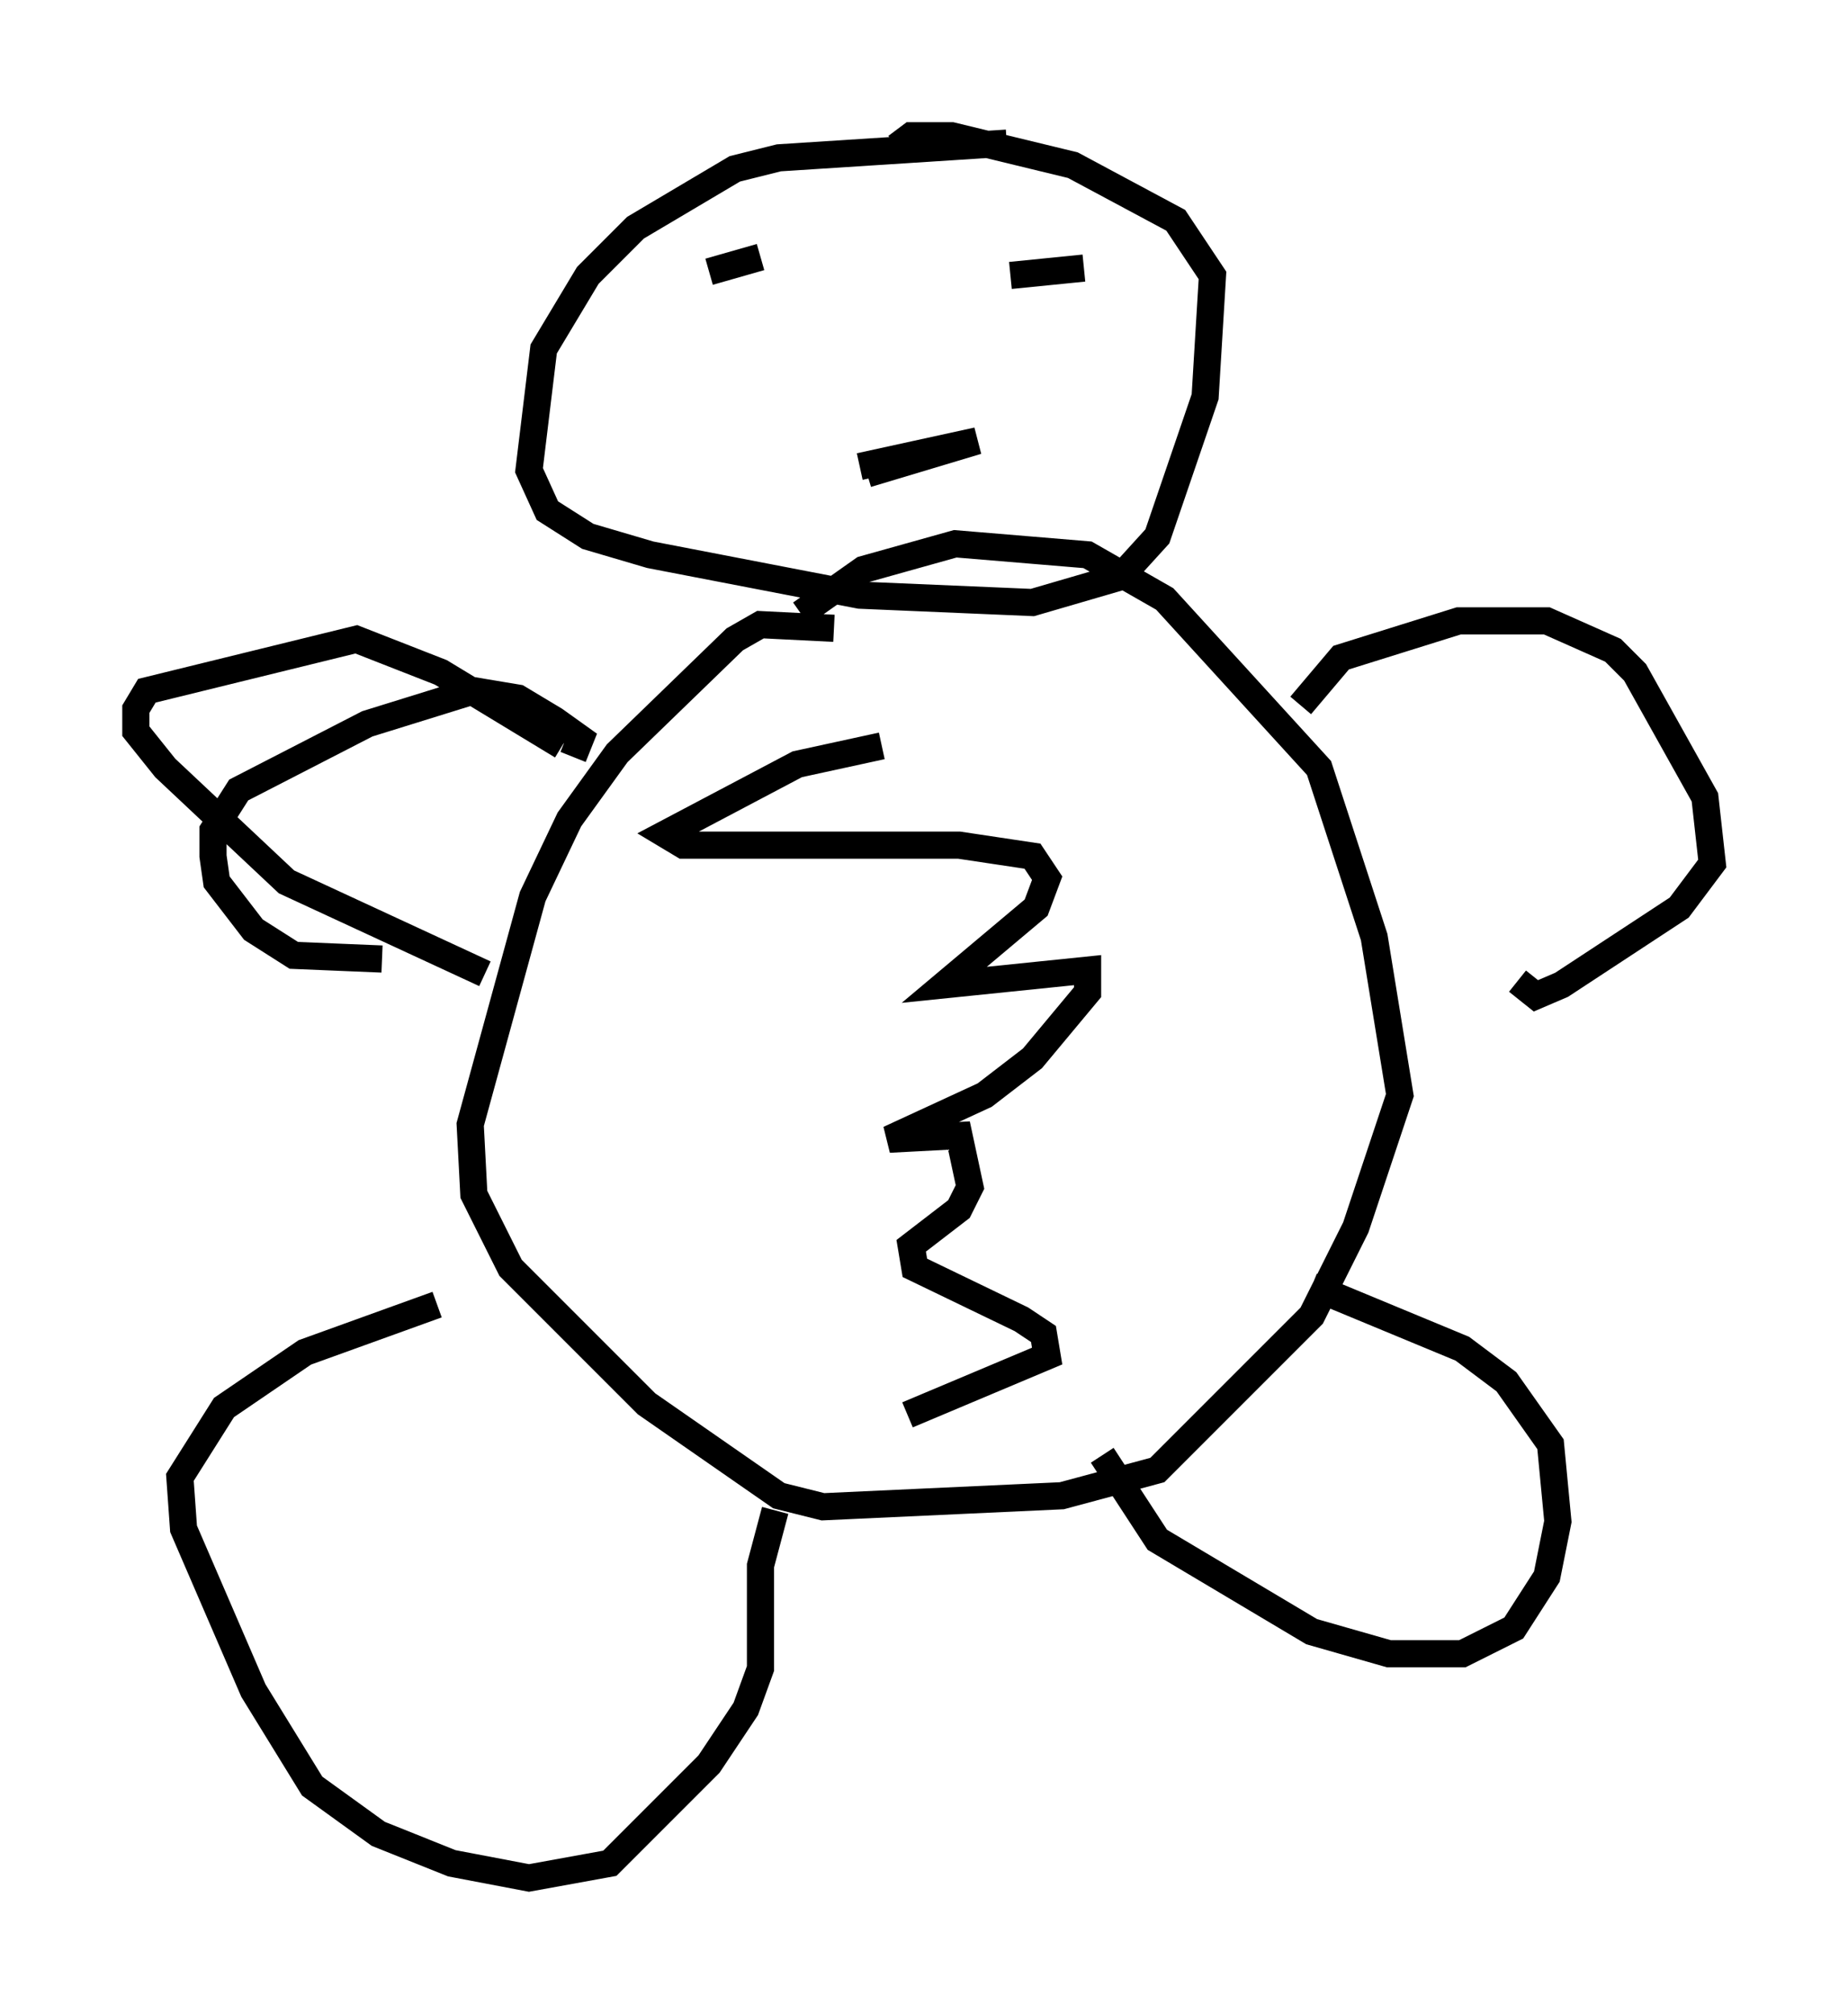 <?xml version="1.0" encoding="utf-8" ?>
<svg baseProfile="full" height="74.14" version="1.1" width="68.051" xmlns="http://www.w3.org/2000/svg" xmlns:ev="http://www.w3.org/2001/xml-events" xmlns:xlink="http://www.w3.org/1999/xlink"><defs /><rect fill="white" height="74.14" width="68.051" x="0" y="0" /><path d="M20.426, 47.354 m-4.33, 0.677 l-4.871, 1.759 -2.977, 2.03 l-1.624, 2.571 0.135, 1.894 l2.571, 5.954 2.165, 3.518 l2.436, 1.759 2.706, 1.083 l2.842, 0.541 2.977, -0.541 l3.654, -3.654 1.353, -2.03 l0.541, -1.488 0.0, -3.789 l0.541, -2.03 m12.043, -2.03 l2.03, 3.112 5.683, 3.383 l2.842, 0.812 2.706, 0.0 l1.894, -0.947 1.218, -1.894 l0.406, -2.03 -0.271, -2.842 l-1.624, -2.3 -1.624, -1.218 l-5.548, -2.3 m-17.591, -24.222 l-2.706, -0.135 -0.947, 0.541 l-4.33, 4.195 -1.759, 2.436 l-1.353, 2.842 -2.3, 8.39 l0.135, 2.571 1.353, 2.706 l5.007, 5.007 4.871, 3.383 l1.624, 0.406 8.796, -0.406 l3.518, -0.947 5.683, -5.683 l1.624, -3.248 1.624, -4.871 l-0.947, -5.819 -2.03, -6.225 l-5.683, -6.225 -2.842, -1.624 l-4.871, -0.406 -3.383, 0.947 l-2.3, 1.624 m-8.39, 5.277 l0.271, -0.677 -0.947, -0.677 l-1.353, -0.812 -1.624, -0.271 l-3.924, 1.218 -4.736, 2.436 l-0.947, 1.488 0.0, 0.947 l0.135, 0.947 1.353, 1.759 l1.488, 0.947 3.248, 0.135 m33.829, -9.337 l1.488, -1.759 4.33, -1.353 l3.248, 0.0 2.436, 1.083 l0.812, 0.812 2.571, 4.601 l0.271, 2.436 -1.218, 1.624 l-4.33, 2.842 -0.947, 0.406 l-0.677, -0.541 m-18.809, -30.852 l-8.39, 0.541 -1.624, 0.406 l-3.654, 2.165 -1.759, 1.759 l-1.624, 2.706 -0.541, 4.465 l0.677, 1.488 1.488, 0.947 l2.3, 0.677 7.713, 1.488 l6.36, 0.271 3.248, -0.947 l1.353, -1.488 1.759, -5.142 l0.271, -4.465 -1.353, -2.03 l-3.789, -2.03 -4.465, -1.083 l-1.488, 0.0 -0.541, 0.406 m-6.901, 4.601 l1.894, -0.541 m9.202, 0.677 l2.706, -0.271 m-7.984, 7.578 l4.059, -1.218 -4.33, 0.947 m-10.961, 10.284 l-4.465, -2.706 -3.112, -1.218 l-7.713, 1.894 -0.406, 0.677 l0.0, 0.812 1.083, 1.353 l4.465, 4.195 7.307, 3.383 m14.614, -8.39 l-3.112, 0.677 -4.871, 2.571 l0.677, 0.406 10.149, 0.0 l2.706, 0.406 0.541, 0.812 l-0.406, 1.083 -3.383, 2.842 l5.277, -0.541 0.0, 0.812 l-2.03, 2.436 -1.759, 1.353 l-3.518, 1.624 2.571, -0.135 l0.406, 1.894 -0.406, 0.812 l-1.759, 1.353 0.135, 0.812 l3.924, 1.894 0.812, 0.541 l0.135, 0.812 -5.142, 2.165 " fill="none" stroke="black" stroke-width="1" /></svg>